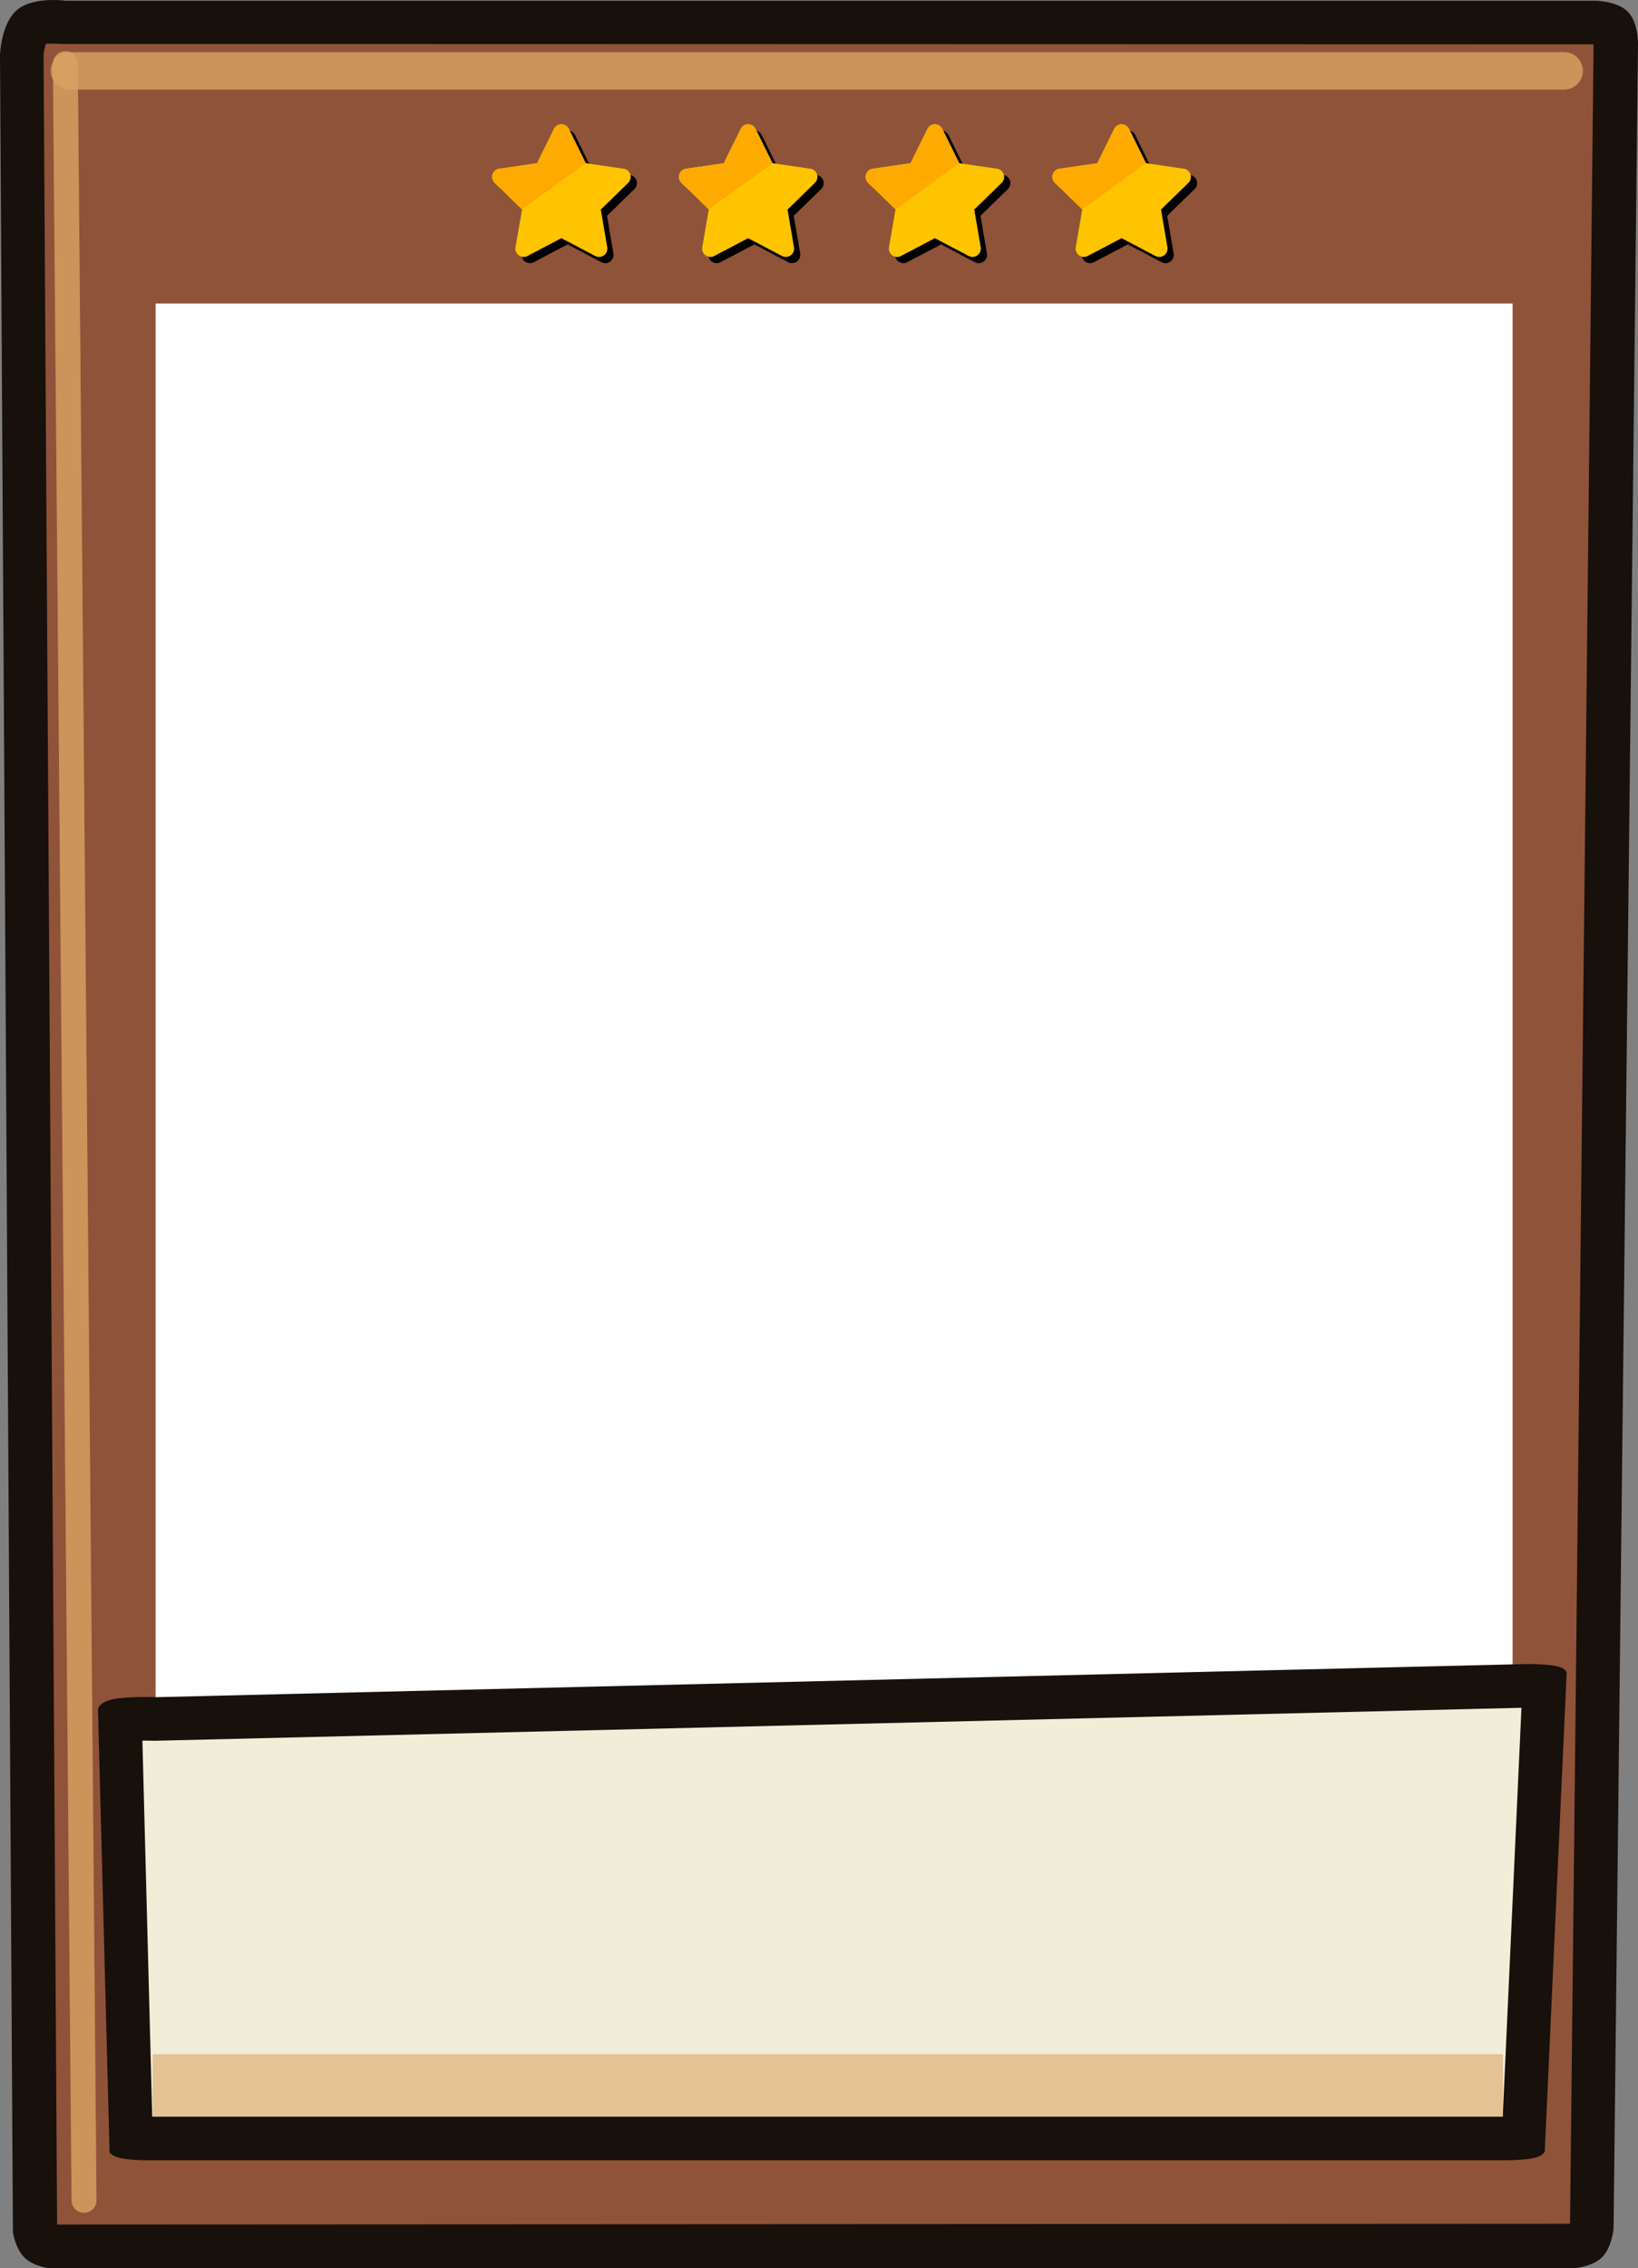 <svg xmlns="http://www.w3.org/2000/svg" xmlns:xlink="http://www.w3.org/1999/xlink" width="263.151" height="364.12" viewBox="0 0 263.151 364.12"><rect x="0" y="0" width="263.151" height="364.12" fill="#808080" stroke="none"/><defs><style>.cls-1,.cls-4,.cls-5,.cls-7{fill:none}.cls-2{fill:#8f5339}.cls-2,.cls-4,.cls-5,.cls-6{stroke-linecap:round}.cls-2,.cls-6{stroke-linejoin:round}.cls-3{fill:#fff}.cls-4,.cls-5,.cls-7{stroke:#daa261;opacity:.57}.cls-4{stroke-width:6px}.cls-5{stroke-width:4px}.cls-6{fill:#f2edd8}.cls-7{stroke-linecap:square;stroke-width:10px}.cls-8{clip-path:url(#clip-path)}.cls-9{fill:#ffc400}.cls-10{fill:#fa0}.cls-11,.cls-12{stroke:none}.cls-12{fill:#18100a}</style><clipPath id="clip-path"><rect width="121.256" height="22.301" class="cls-1"/></clipPath></defs><g id="cardfliped" transform="translate(-840 -103.277)"><g id="Tracé_4" class="cls-2" data-name="Tracé 4"><path d="M 252.822 360.422 L 8.232 360.422 C 7.597 360.315 6.758 360.016 6.464 359.725 C 6.153 359.418 5.808 358.527 5.662 357.834 L 3.588 8.719 C 3.599 8.509 3.659 7.579 3.918 6.524 C 4.342 4.796 4.923 4.207 5.091 4.068 C 5.537 3.697 6.706 3.302 8.646 3.302 C 9.463 3.302 10.068 3.376 10.141 3.385 L 10.394 3.423 L 10.629 3.419 L 256.342 3.419 C 256.436 3.422 257.034 3.446 257.727 3.595 C 258.566 3.776 258.992 4.023 259.099 4.128 C 259.407 4.428 259.728 5.67 259.738 6.598 L 259.739 6.573 L 259.739 6.599 C 259.739 6.599 259.739 6.599 259.739 6.599 L 259.738 6.6 L 255.817 357.346 C 255.718 358.169 255.355 359.33 255 359.686 C 254.665 360.023 253.582 360.347 252.822 360.422 Z" class="cls-11" transform="translate(839.912 103.475)"/><path d="M 7.482 6.785 C 7.29 7.319 7.114 8.167 7.088 8.616 L 9.262 356.921 L 252.322 356.798 L 256.103 6.919 L 9.697 6.857 C 9.582 6.842 9.178 6.802 8.646 6.802 C 8.294 6.802 7.997 6.82 7.784 6.82 C 7.643 6.82 7.539 6.812 7.482 6.785 M 8.646 -0.198 C 9.805 -0.198 10.629 -0.081 10.629 -0.081 L 256.38 -0.081 C 256.38 -0.081 259.829 -0.05 261.544 1.623 C 263.258 3.296 263.239 6.612 263.239 6.612 L 259.315 357.547 C 259.315 357.547 259.067 360.563 257.479 362.157 C 255.892 363.75 252.963 363.922 252.963 363.922 L 7.989 363.922 C 7.989 363.922 5.458 363.654 4.002 362.213 C 2.545 360.772 2.164 358.157 2.164 358.157 L 0.088 8.658 C 0.088 8.658 0.221 3.558 2.857 1.373 C 4.436 0.064 6.914 -0.198 8.646 -0.198 Z" class="cls-12" transform="translate(839.912 103.475)"/></g><rect id="Rectangle_2" width="218" height="236" class="cls-3" data-name="Rectangle 2" transform="translate(865 152)"/><path id="Tracé_7" d="M243,1.961H2.865" class="cls-4" data-name="Tracé 7" transform="translate(848.289 112.692)"/><line id="Ligne_6" x1="3" y1="343" class="cls-5" data-name="Ligne 6" transform="translate(850.5 113.5)"/><g id="Tracé_5" class="cls-6" data-name="Tracé 5"><path d="M 226.796 76.012 L 7.221 76.012 C 6.726 75.997 6.012 75.954 5.389 75.886 L 3.635 8.855 C 4.554 8.72 6.022 8.644 7.761 8.644 C 8.719 8.644 9.412 8.668 9.419 8.668 L 9.521 8.671 L 9.624 8.669 L 229.919 3.345 C 230.596 3.349 231.591 3.384 232.432 3.454 L 229.115 75.87 C 228.35 75.954 227.406 76.002 226.796 76.012 Z" class="cls-11" transform="translate(855.654 370.564)"/><path d="M 228.774 6.874 L 9.3 12.166 L 7.761 12.144 C 7.713 12.144 7.663 12.144 7.612 12.144 C 7.487 12.144 7.357 12.144 7.223 12.145 L 8.802 72.512 L 225.766 72.513 L 228.774 6.874 M 229.884 -0.155 C 229.884 -0.155 232.977 -0.148 234.515 0.218 C 236.052 0.584 236.034 1.31 236.034 1.31 L 232.516 78.117 C 232.516 78.117 232.294 78.777 230.871 79.126 C 229.447 79.474 226.821 79.512 226.821 79.512 L 7.172 79.512 C 7.172 79.512 4.903 79.453 3.597 79.138 C 2.291 78.823 1.949 78.25 1.949 78.25 L 0.088 7.083 C 0.088 7.083 0.208 5.966 2.571 5.488 C 3.986 5.202 6.208 5.144 7.761 5.144 C 8.8 5.144 9.539 5.17 9.539 5.17 L 229.884 -0.155 Z" class="cls-12" transform="translate(855.654 370.564)"/></g><path id="Tracé_6" d="M206.456-3.188H-.48" class="cls-7" data-name="Tracé 6" transform="translate(870 441.232)"/><g id="Grille_de_répétition_1" class="cls-8" data-name="Grille de répétition 1" transform="translate(919.062 123.229)"><g id="Groupe_3" data-name="Groupe 3" transform="translate(-175.061 -90.229)"><path id="Icon_awesome-star" d="M11.375.74,8.659,6.248l-6.078.886a1.332,1.332,0,0,0-.736,2.271l4.4,4.285L5.2,19.743a1.33,1.33,0,0,0,1.93,1.4l5.437-2.858,5.437,2.858a1.331,1.331,0,0,0,1.93-1.4L18.9,13.69l4.4-4.285a1.332,1.332,0,0,0-.736-2.271L16.48,6.248,13.763.74a1.332,1.332,0,0,0-2.388,0Z" data-name="Icon awesome-star" transform="translate(174.62 91.229)"/><path id="Icon_awesome-star-2" d="M11.375.74,8.659,6.248l-6.078.886a1.332,1.332,0,0,0-.736,2.271l4.4,4.285L5.2,19.743a1.33,1.33,0,0,0,1.93,1.4l5.437-2.858,5.437,2.858a1.331,1.331,0,0,0,1.93-1.4L18.9,13.69l4.4-4.285a1.332,1.332,0,0,0-.736-2.271L16.48,6.248,13.763.74a1.332,1.332,0,0,0-2.388,0Z" class="cls-9" data-name="Icon awesome-star" transform="translate(173.62 90.229)"/><path id="Icon_awesome-star-3" d="M11.375.74,8.659,6.248l-6.078.886a1.332,1.332,0,0,0-.736,2.271l4.4,4.285L16.48,6.248,13.763.74a1.332,1.332,0,0,0-2.388,0Z" class="cls-10" data-name="Icon awesome-star" transform="translate(173.62 90.229)"/></g><g id="Groupe_3-2" data-name="Groupe 3" transform="translate(-145.061 -90.229)"><path id="Icon_awesome-star-4" d="M11.375.74,8.659,6.248l-6.078.886a1.332,1.332,0,0,0-.736,2.271l4.4,4.285L5.2,19.743a1.33,1.33,0,0,0,1.93,1.4l5.437-2.858,5.437,2.858a1.331,1.331,0,0,0,1.93-1.4L18.9,13.69l4.4-4.285a1.332,1.332,0,0,0-.736-2.271L16.48,6.248,13.763.74a1.332,1.332,0,0,0-2.388,0Z" data-name="Icon awesome-star" transform="translate(174.62 91.229)"/><path id="Icon_awesome-star-5" d="M11.375.74,8.659,6.248l-6.078.886a1.332,1.332,0,0,0-.736,2.271l4.4,4.285L5.2,19.743a1.33,1.33,0,0,0,1.93,1.4l5.437-2.858,5.437,2.858a1.331,1.331,0,0,0,1.93-1.4L18.9,13.69l4.4-4.285a1.332,1.332,0,0,0-.736-2.271L16.48,6.248,13.763.74a1.332,1.332,0,0,0-2.388,0Z" class="cls-9" data-name="Icon awesome-star" transform="translate(173.62 90.229)"/><path id="Icon_awesome-star-6" d="M11.375.74,8.659,6.248l-6.078.886a1.332,1.332,0,0,0-.736,2.271l4.4,4.285L16.48,6.248,13.763.74a1.332,1.332,0,0,0-2.388,0Z" class="cls-10" data-name="Icon awesome-star" transform="translate(173.62 90.229)"/></g><g id="Groupe_3-3" data-name="Groupe 3" transform="translate(-115.061 -90.229)"><path id="Icon_awesome-star-7" d="M11.375.74,8.659,6.248l-6.078.886a1.332,1.332,0,0,0-.736,2.271l4.4,4.285L5.2,19.743a1.33,1.33,0,0,0,1.93,1.4l5.437-2.858,5.437,2.858a1.331,1.331,0,0,0,1.93-1.4L18.9,13.69l4.4-4.285a1.332,1.332,0,0,0-.736-2.271L16.48,6.248,13.763.74a1.332,1.332,0,0,0-2.388,0Z" data-name="Icon awesome-star" transform="translate(174.62 91.229)"/><path id="Icon_awesome-star-8" d="M11.375.74,8.659,6.248l-6.078.886a1.332,1.332,0,0,0-.736,2.271l4.4,4.285L5.2,19.743a1.33,1.33,0,0,0,1.93,1.4l5.437-2.858,5.437,2.858a1.331,1.331,0,0,0,1.93-1.4L18.9,13.69l4.4-4.285a1.332,1.332,0,0,0-.736-2.271L16.48,6.248,13.763.74a1.332,1.332,0,0,0-2.388,0Z" class="cls-9" data-name="Icon awesome-star" transform="translate(173.62 90.229)"/><path id="Icon_awesome-star-9" d="M11.375.74,8.659,6.248l-6.078.886a1.332,1.332,0,0,0-.736,2.271l4.4,4.285L16.48,6.248,13.763.74a1.332,1.332,0,0,0-2.388,0Z" class="cls-10" data-name="Icon awesome-star" transform="translate(173.62 90.229)"/></g><g id="Groupe_3-4" data-name="Groupe 3" transform="translate(-85.061 -90.229)"><path id="Icon_awesome-star-10" d="M11.375.74,8.659,6.248l-6.078.886a1.332,1.332,0,0,0-.736,2.271l4.4,4.285L5.2,19.743a1.33,1.33,0,0,0,1.93,1.4l5.437-2.858,5.437,2.858a1.331,1.331,0,0,0,1.93-1.4L18.9,13.69l4.4-4.285a1.332,1.332,0,0,0-.736-2.271L16.48,6.248,13.763.74a1.332,1.332,0,0,0-2.388,0Z" data-name="Icon awesome-star" transform="translate(174.62 91.229)"/><path id="Icon_awesome-star-11" d="M11.375.74,8.659,6.248l-6.078.886a1.332,1.332,0,0,0-.736,2.271l4.4,4.285L5.2,19.743a1.33,1.33,0,0,0,1.93,1.4l5.437-2.858,5.437,2.858a1.331,1.331,0,0,0,1.93-1.4L18.9,13.69l4.4-4.285a1.332,1.332,0,0,0-.736-2.271L16.48,6.248,13.763.74a1.332,1.332,0,0,0-2.388,0Z" class="cls-9" data-name="Icon awesome-star" transform="translate(173.62 90.229)"/><path id="Icon_awesome-star-12" d="M11.375.74,8.659,6.248l-6.078.886a1.332,1.332,0,0,0-.736,2.271l4.4,4.285L16.48,6.248,13.763.74a1.332,1.332,0,0,0-2.388,0Z" class="cls-10" data-name="Icon awesome-star" transform="translate(173.62 90.229)"/></g></g><path id="Tracé_9" d="M243,1.961H2.865" class="cls-4" data-name="Tracé 9" transform="translate(848.289 112.692)"/><line id="Ligne_7" x1="3" y1="343" class="cls-5" data-name="Ligne 7" transform="translate(850.5 113.5)"/></g></svg>